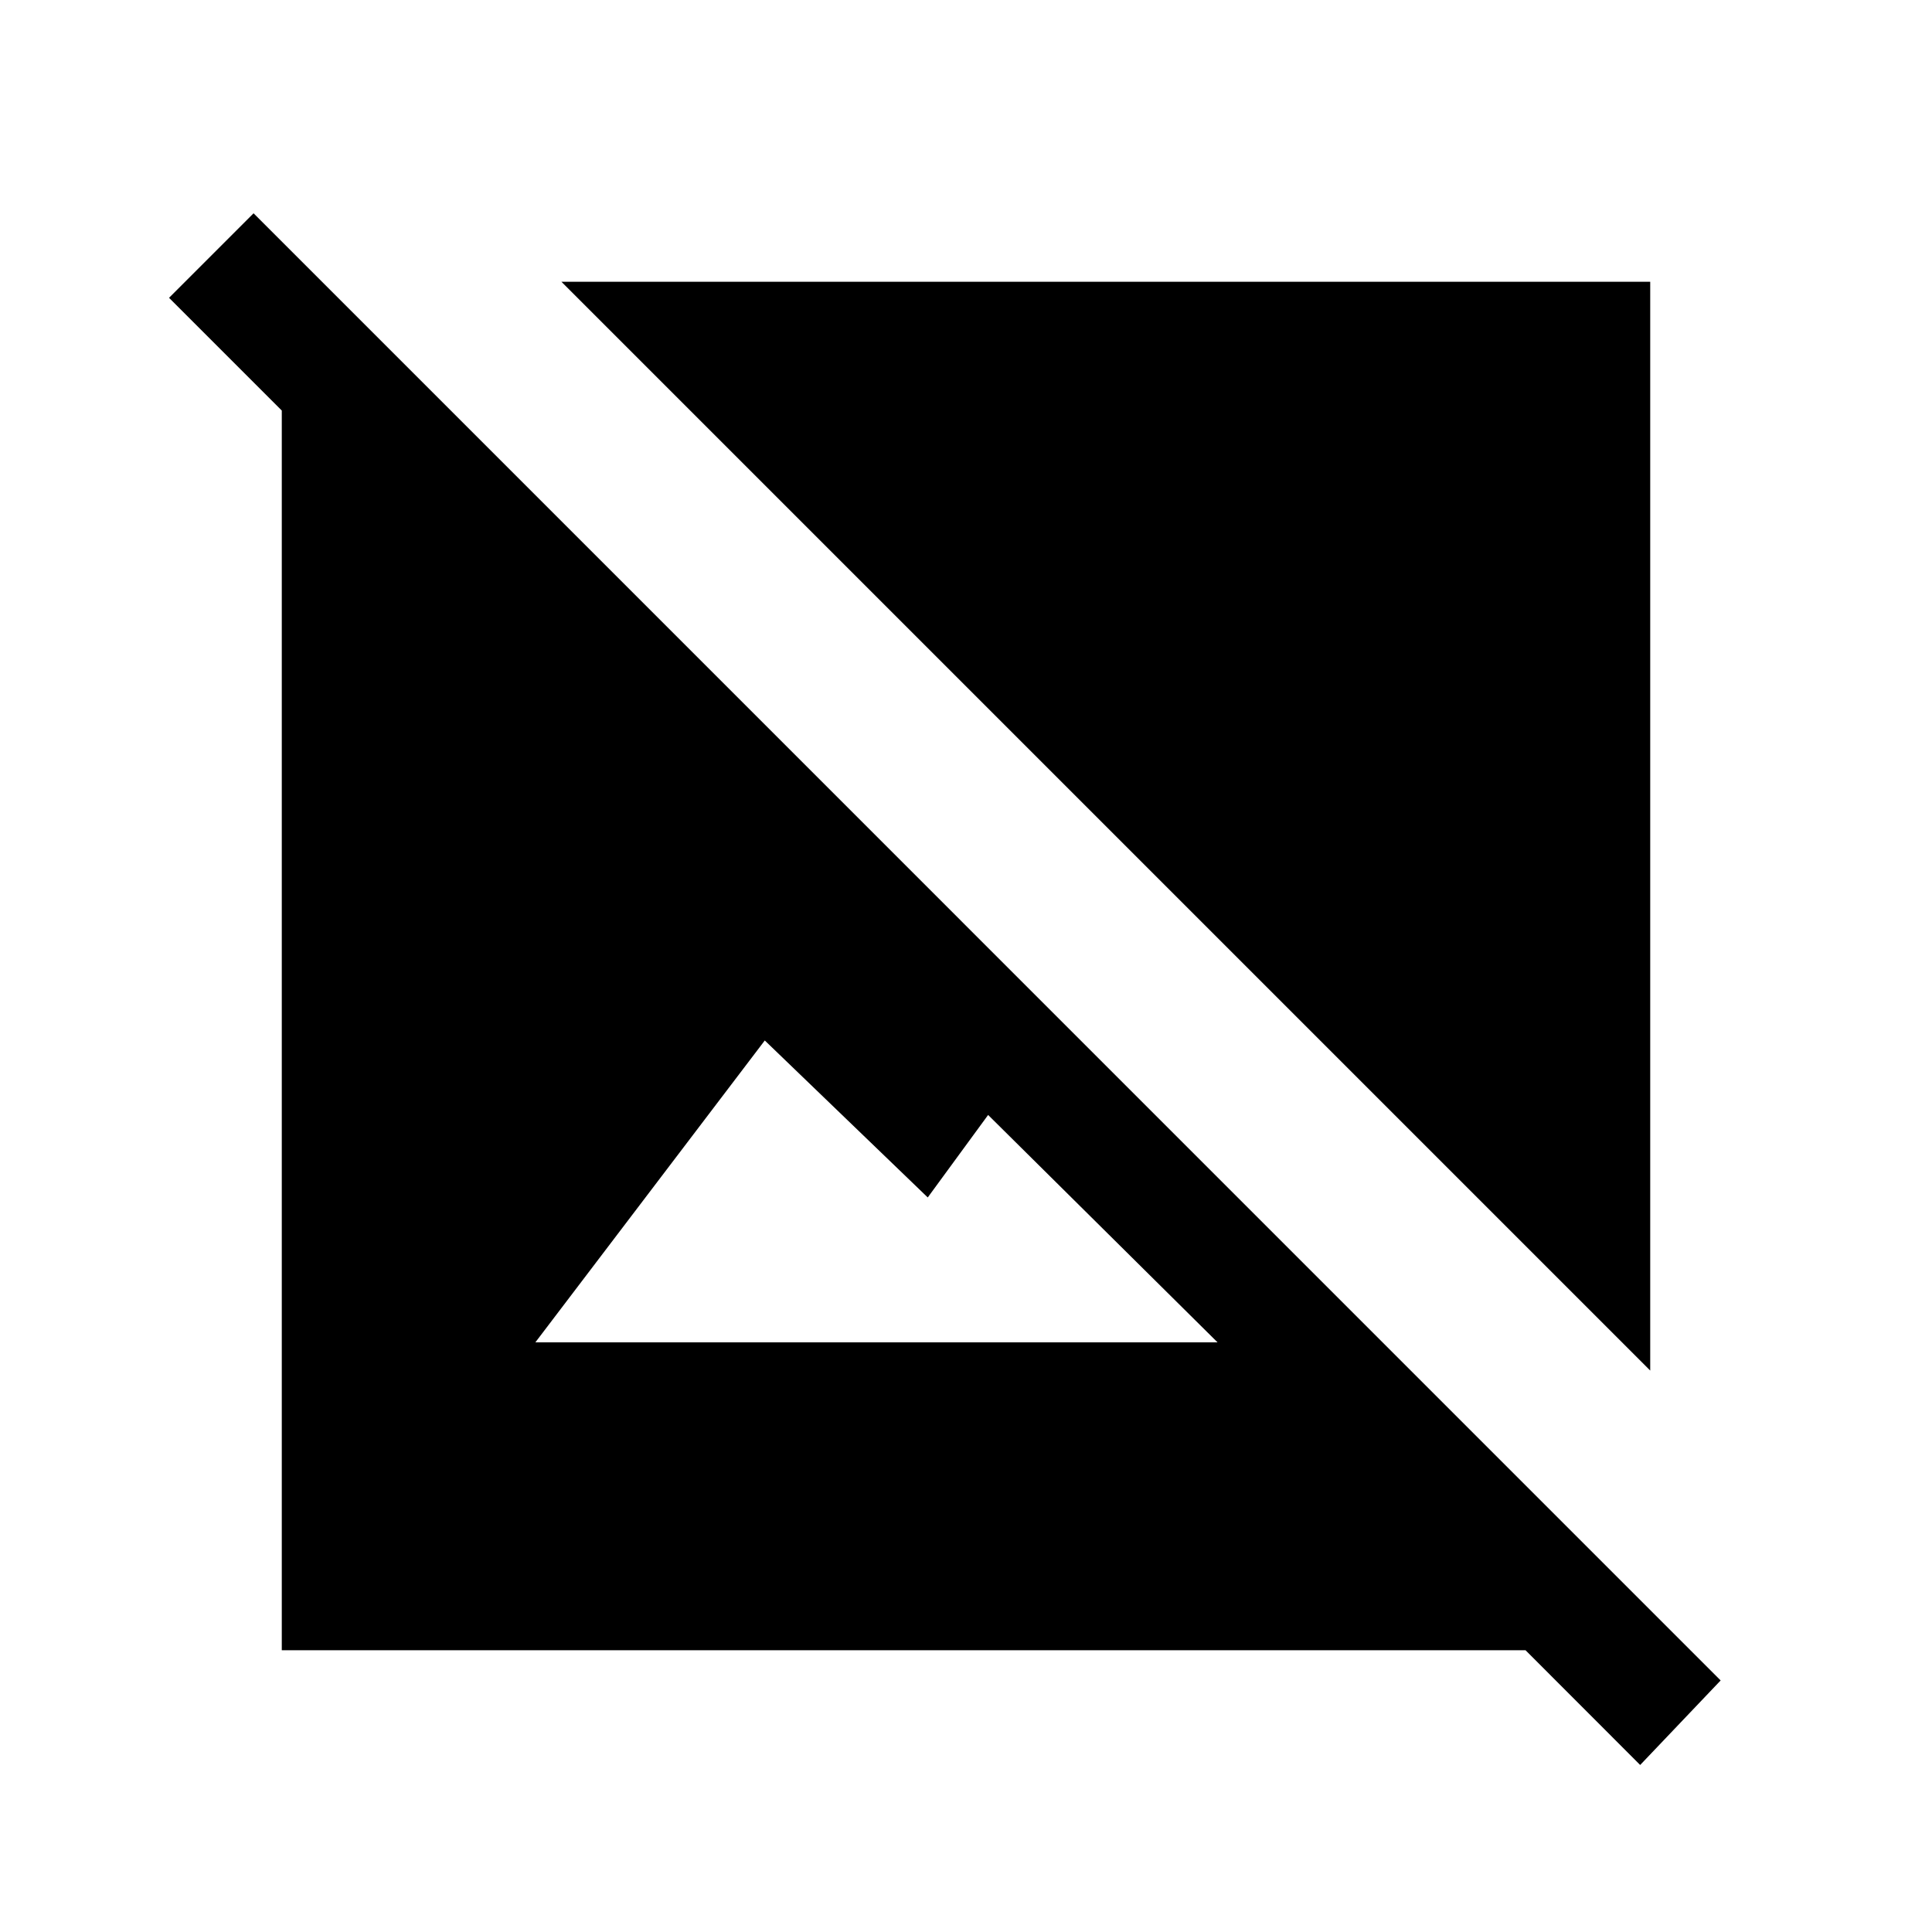 <svg xmlns="http://www.w3.org/2000/svg" height="20" width="20"><path d="m16.979 18.271-1.187-1.188H2.917V4.25L1.75 3.083l.875-.875 15.187 15.188ZM5.542 13.896h7.062l-2.375-2.354-.625.854-1.687-1.625Zm11.541.292L5.812 2.917h11.271Z"/></svg>